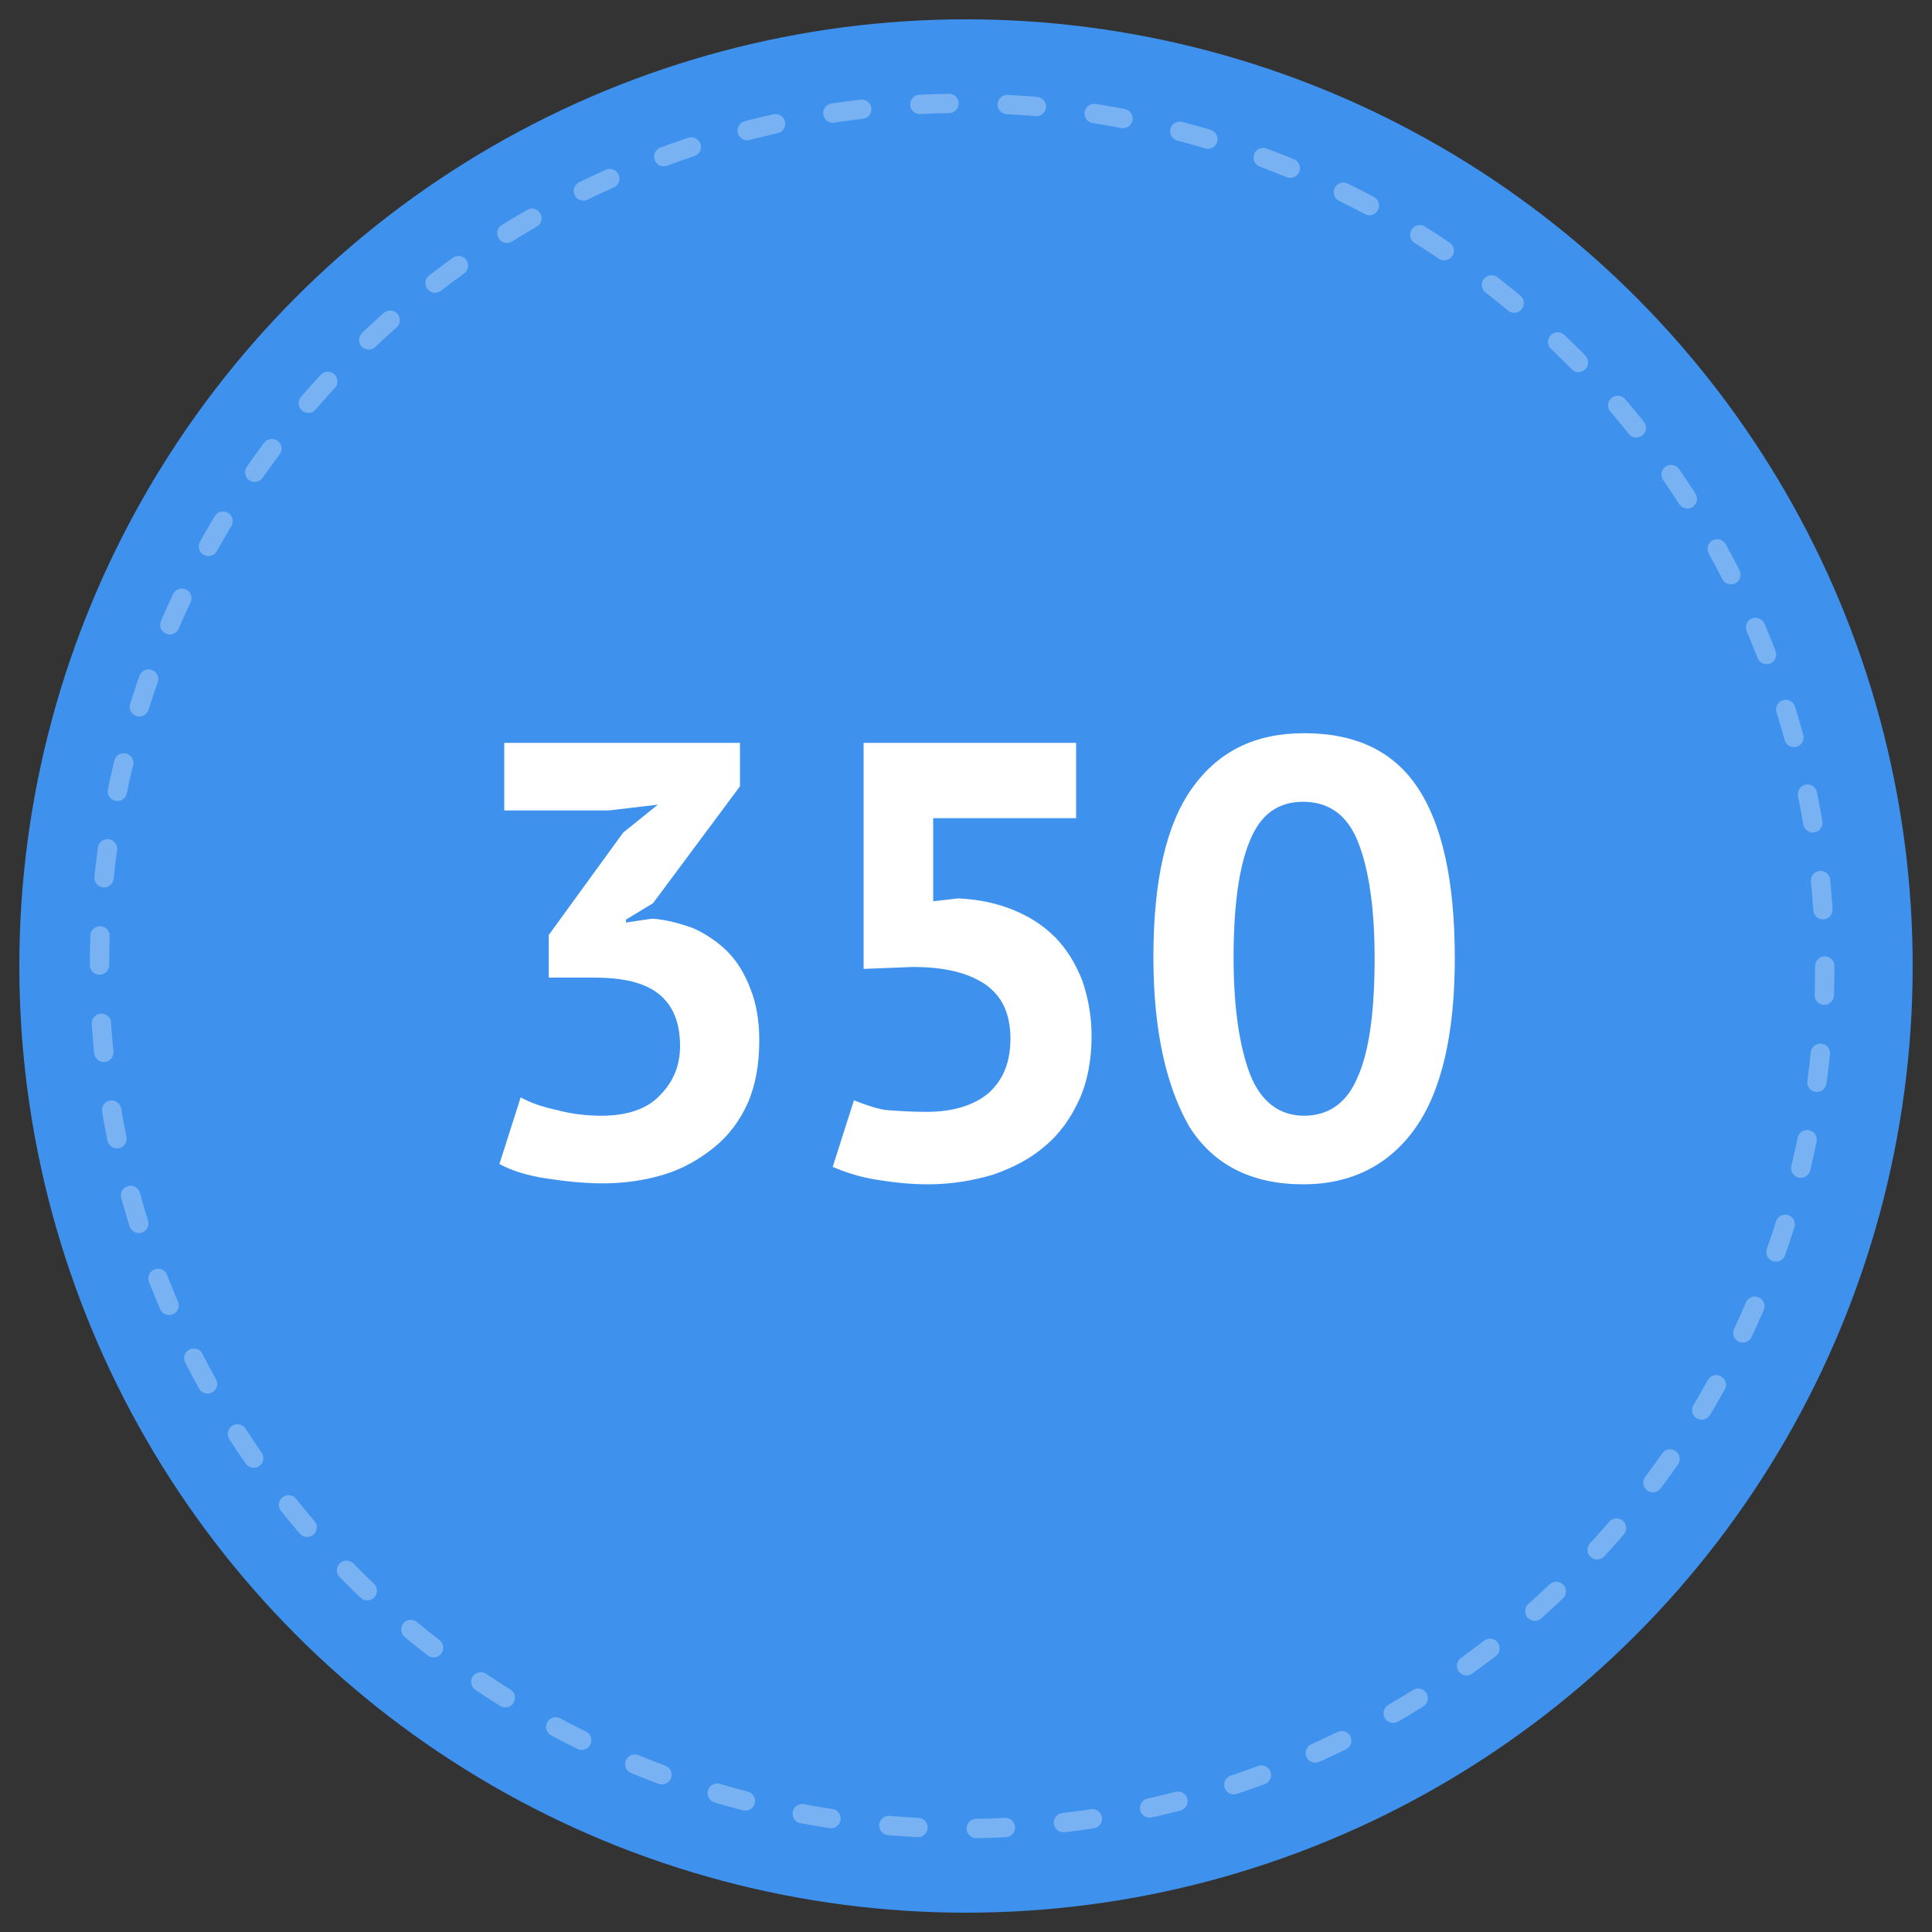<?xml version="1.0" encoding="utf-8"?>
<!-- Generator: Adobe Illustrator 19.0.0, SVG Export Plug-In . SVG Version: 6.00 Build 0)  -->
<svg version="1.1" id="Layer_1" xmlns="http://www.w3.org/2000/svg" xmlns:xlink="http://www.w3.org/1999/xlink" x="0px" y="0px"
	 viewBox="50 -50 200 200" style="enable-background:new 50 -50 200 200;" xml:space="preserve">
<rect x="50" y="-50" width="200" height="200" fill="#333333" stroke="none"/>
<style type="text/css">
	.st0{fill:#3E92ED;}
	.st1{opacity:0.3;}
	.st2{fill:none;stroke:#FFFFFF;stroke-width:2;stroke-linecap:round;stroke-miterlimit:10;stroke-dasharray:3.018,6.035;}
	.st3{fill:#FFFFFF;}
</style>
<circle class="st0" cx="150" cy="50" r="98"/>
<g class="st1">
	<circle class="st2" cx="149.6" cy="50" r="89.3"/>
</g>
<g>
	<path class="st3" d="M112.3,65.5c2.6,0,4.7-0.7,6-2.1c1.4-1.4,2.1-3.1,2.1-5.1c0-2.4-0.7-4.2-2.2-5.4c-1.5-1.2-3.7-1.7-6.8-1.7
		h-4.6v-4.4l7.7-10.6l3.6-2.9l-5.1,0.6h-10.8v-7h24.4v4.5l-9,12.1l-2.8,1.7v0.3l2.7-0.4c1.5,0.1,2.9,0.5,4.3,1
		c1.3,0.6,2.5,1.4,3.5,2.4s1.8,2.3,2.4,3.9c0.6,1.5,0.9,3.3,0.9,5.3c0,2.5-0.4,4.7-1.2,6.5c-0.8,1.8-2,3.4-3.5,4.6
		c-1.5,1.2-3.2,2.2-5.2,2.8s-4.1,0.9-6.3,0.9c-1.9,0-3.8-0.2-5.8-0.5s-3.6-0.8-4.9-1.5l2.2-6.9c1.1,0.6,2.3,1,3.7,1.3
		C109.1,65.3,110.6,65.5,112.3,65.5z"/>
	<path class="st3" d="M145.9,65.1c2.8,0,5-0.7,6.5-2c1.5-1.4,2.2-3.2,2.2-5.6c0-2.6-0.9-4.4-2.6-5.6c-1.8-1.2-4.2-1.8-7.5-1.8
		l-5.1,0.2V26.9h22v7.8h-14.8v8.6l2.6-0.3c2.1,0.1,4,0.5,5.7,1.2s3.1,1.6,4.3,2.8c1.2,1.2,2.1,2.7,2.8,4.4c0.6,1.7,1,3.7,1,5.8
		c0,2.5-0.4,4.7-1.3,6.7c-0.9,1.9-2,3.5-3.6,4.8c-1.5,1.3-3.3,2.2-5.3,2.9c-2,0.6-4.3,1-6.7,1c-1.9,0-3.7-0.2-5.5-0.5
		s-3.2-0.8-4.4-1.3l2.2-6.9c1,0.4,2.1,0.8,3.2,1C142.9,65,144.3,65.1,145.9,65.1z"/>
	<path class="st3" d="M169.4,49.1c0-7.9,1.3-13.7,4-17.5s6.5-5.7,11.6-5.7c5.4,0,9.3,1.9,11.8,5.7c2.5,3.8,3.8,9.6,3.8,17.6
		c0,7.9-1.4,13.8-4.1,17.6c-2.7,3.8-6.6,5.8-11.6,5.8c-5.3,0-9.3-2-11.8-6C170.7,62.4,169.4,56.6,169.4,49.1z M177.7,49.1
		c0,5.2,0.6,9.2,1.7,12.1c1.1,2.8,3,4.3,5.6,4.3c2.5,0,4.4-1.3,5.5-3.9c1.2-2.6,1.8-6.7,1.8-12.4c0-5.2-0.6-9.2-1.7-12
		s-3-4.2-5.7-4.2c-2.6,0-4.4,1.3-5.5,4C178.3,39.6,177.7,43.6,177.7,49.1z"/>
</g>
</svg>
